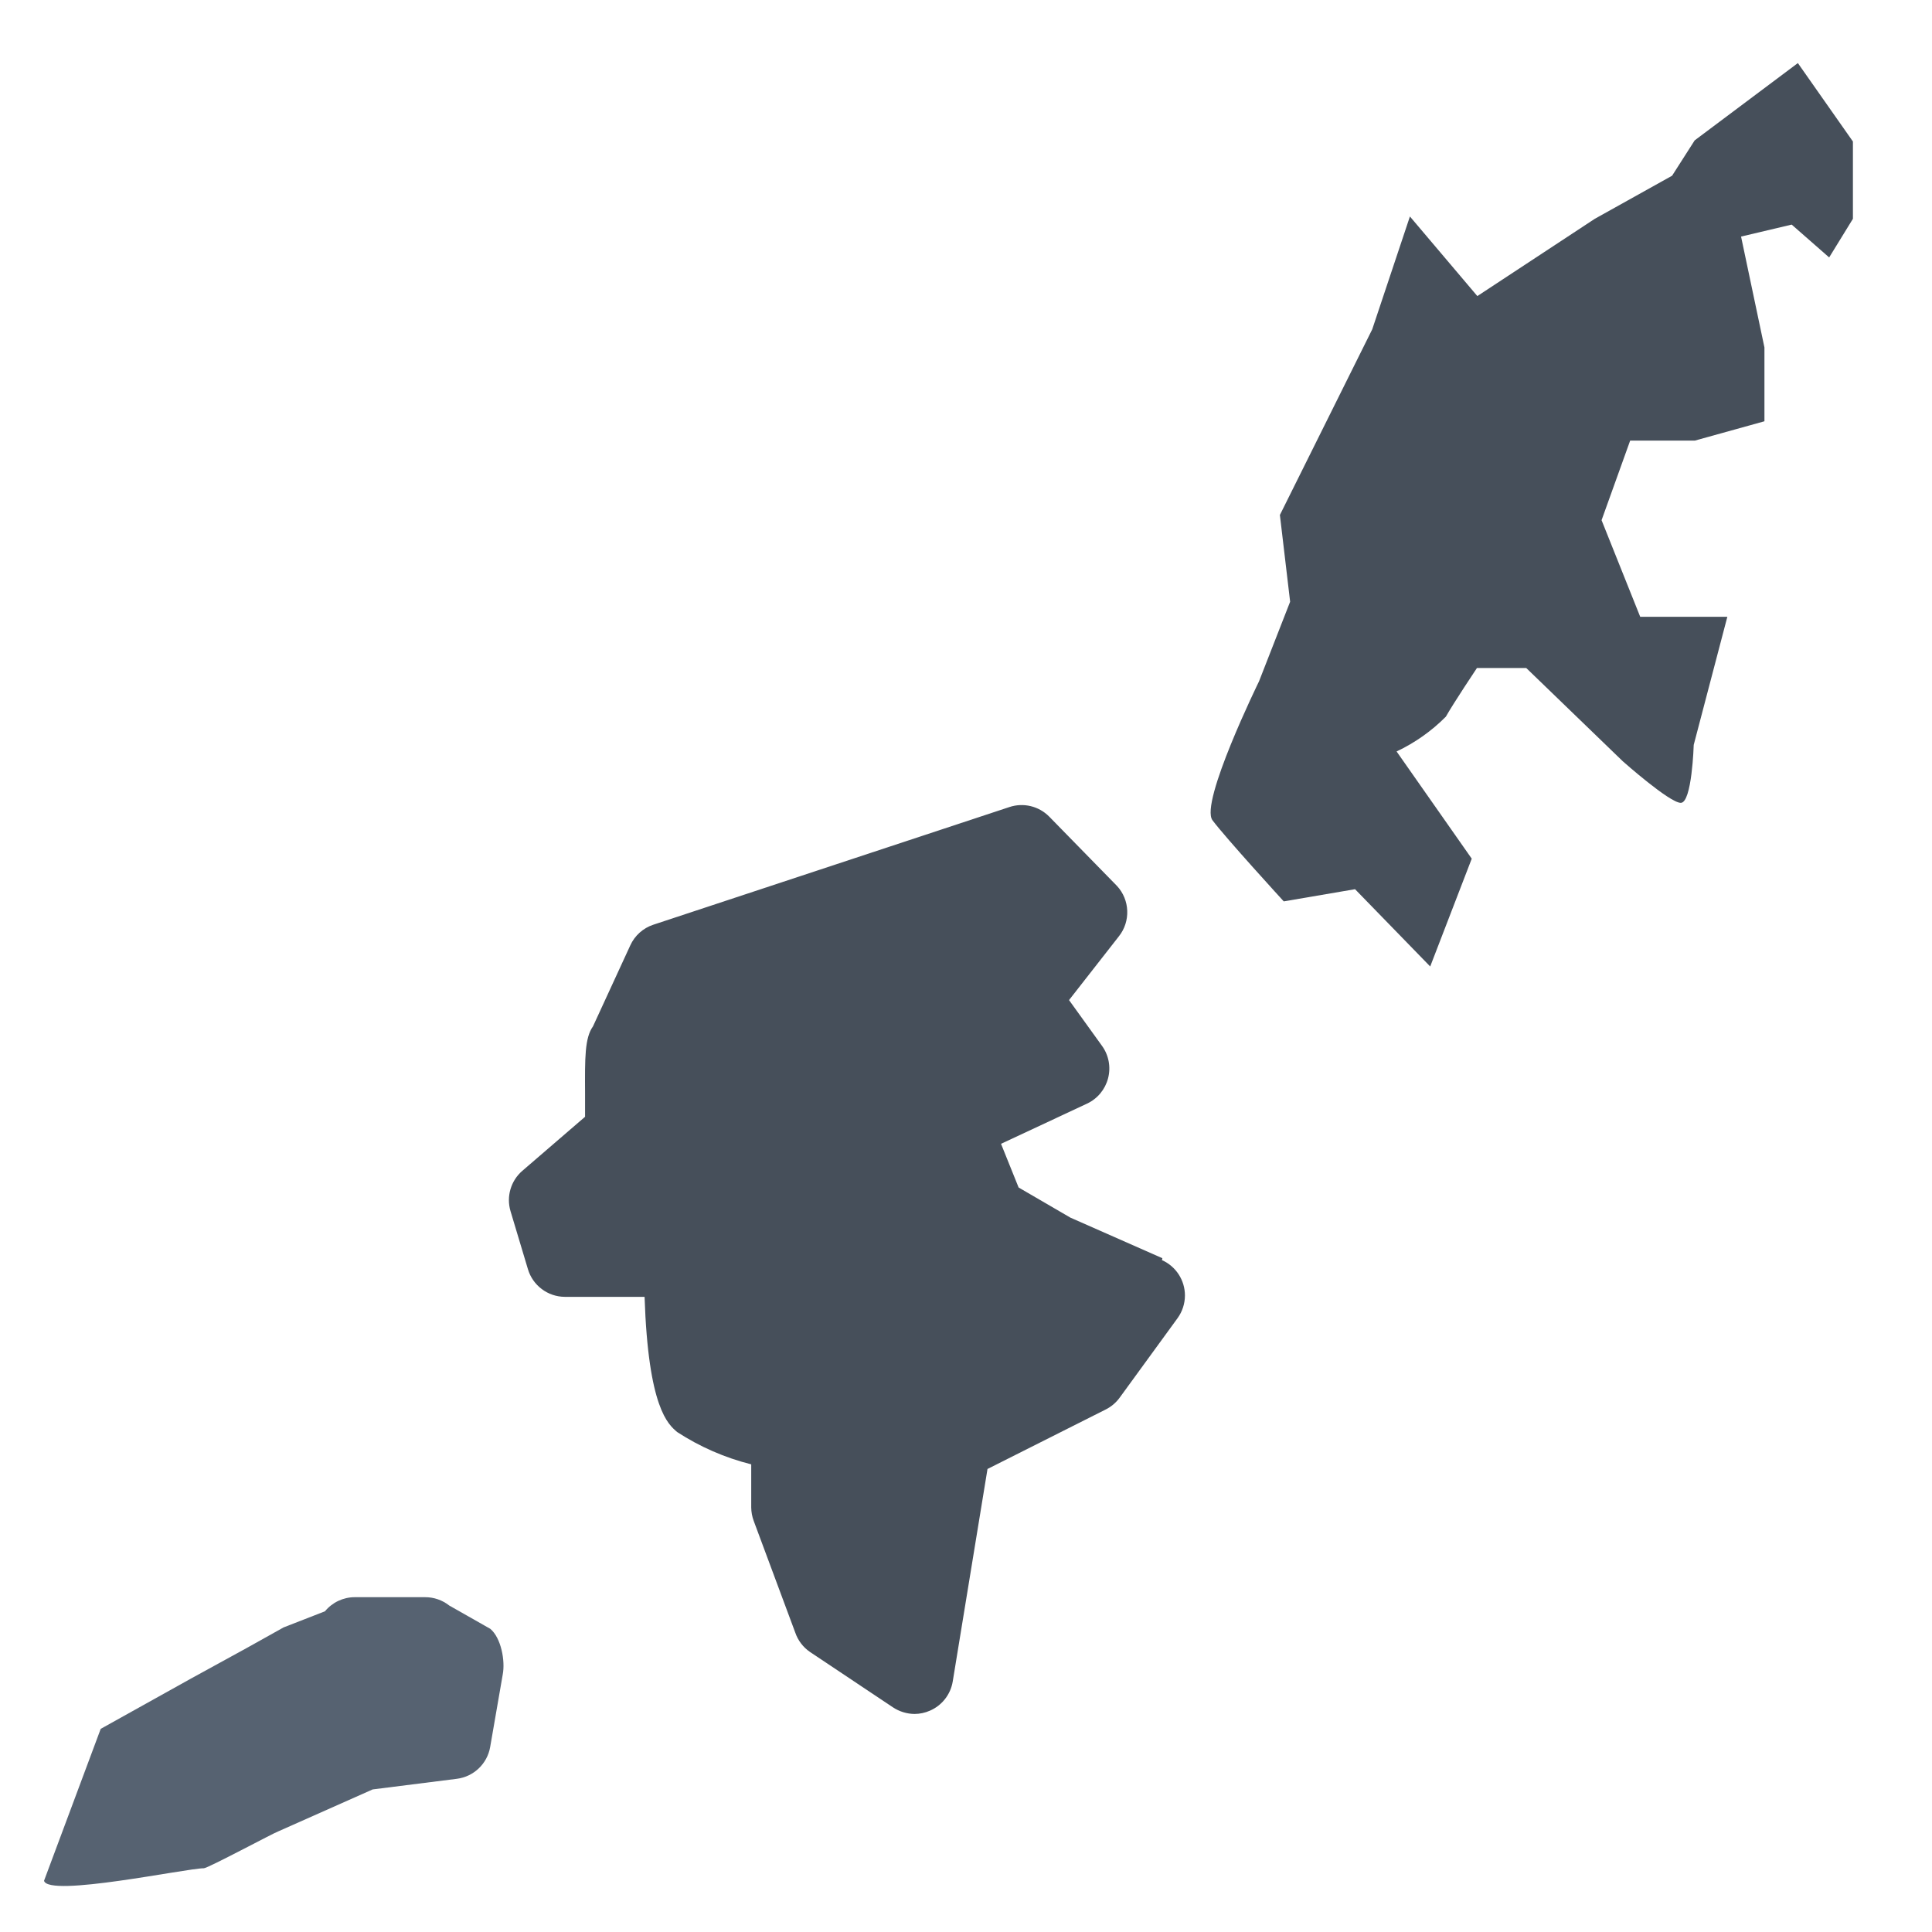 <?xml version="1.0" encoding="UTF-8" standalone="no"?>
<!DOCTYPE svg PUBLIC "-//W3C//DTD SVG 1.1//EN" "http://www.w3.org/Graphics/SVG/1.1/DTD/svg11.dtd">
<svg  width="100%" height="100%" viewBox="0 0 100 100" version="1.1" xmlns="http://www.w3.org/2000/svg" xmlns:xlink="http://www.w3.org/1999/xlink" xml:space="preserve" xmlns:serif="http://www.serif.com/" style="fill-rule:evenodd;clip-rule:evenodd;stroke-linejoin:round;stroke-miterlimit:2;">
    <g transform="matrix(1,0,0,1,8.547,-4.345)">
        <path d="M84.51,7.61L79.17,11.61L78,13.44L74,15.67L67.92,19.67L64.43,15.55L62.48,21.39L57.7,31L58.23,35.49L56.62,39.61C56.62,39.61 53.54,45.9 54.21,46.8C54.88,47.7 57.9,51 57.9,51L61.59,50.37L65.48,54.37L67.63,48.79L63.74,43.24C64.688,42.793 65.551,42.184 66.29,41.44C66.69,40.73 67.9,38.92 67.9,38.92L70.45,38.92L75.45,43.75C75.45,43.75 77.87,45.9 78.45,45.9C79.03,45.9 79.12,42.9 79.12,42.9L80.86,36.27L76.35,36.27L74.35,31.27L75.83,27.15L79.18,27.15L82.78,26.15L82.78,22.33L81.57,16.59L84.19,15.97L86.13,17.67L87.36,15.67L87.36,11.67L84.51,7.61Z" style="fill:rgb(70,79,90);fill-rule:nonzero;"/>
    </g>
    <g transform="matrix(1,0,0,1,9.813,0.124)">
        <path d="M50.35,65L45.59,62.9L42.91,61.34L42,59.08L46.45,57C46.99,56.748 47.39,56.267 47.54,55.69C47.693,55.108 47.576,54.486 47.22,54L45.52,51.64L48.1,48.34C48.715,47.569 48.672,46.452 48,45.73L44.49,42.14C43.954,41.598 43.153,41.407 42.43,41.65L24,47.74C23.472,47.915 23.04,48.303 22.81,48.81L20.88,53C20.45,53.6 20.46,54.64 20.47,56.46L20.47,57.68L17.22,60.48C16.627,60.993 16.388,61.808 16.61,62.56L17.51,65.56C17.757,66.407 18.537,66.996 19.42,67L23.55,67C23.74,72.76 24.77,73.6 25.24,74C26.415,74.765 27.71,75.329 29.07,75.67L29.07,77.9C29.073,78.139 29.117,78.376 29.2,78.6L31.35,84.38C31.489,84.786 31.756,85.137 32.11,85.38L36.41,88.25C36.74,88.467 37.125,88.585 37.52,88.59C37.796,88.589 38.068,88.531 38.32,88.42C38.944,88.15 39.389,87.581 39.5,86.91L41.3,75.91L47.42,72.83C47.705,72.687 47.952,72.478 48.14,72.22L51.14,68.1C51.386,67.759 51.519,67.349 51.519,66.928C51.519,66.139 51.052,65.42 50.33,65.1L50.35,65Z" style="fill:rgb(70,79,90);fill-rule:nonzero;"/>
    </g>
    <path d="M25.378,84.308L23.25,83.1C22.894,82.819 22.453,82.668 22,82.67L18.36,82.67C17.764,82.671 17.199,82.939 16.82,83.4L14.679,84.234L12.776,85.297L9.88,86.885L5.213,89.485L2.279,97.349C2.514,98.219 9.651,96.7 10.552,96.701C10.765,96.697 14.198,94.855 14.403,94.792L19.29,92.62L23.65,92.07C24.519,91.96 25.219,91.293 25.37,90.43L26.02,86.68C26.16,85.965 25.937,84.775 25.378,84.308Z" style="fill:rgb(86,98,113);fill-rule:nonzero;"/>
</svg>
